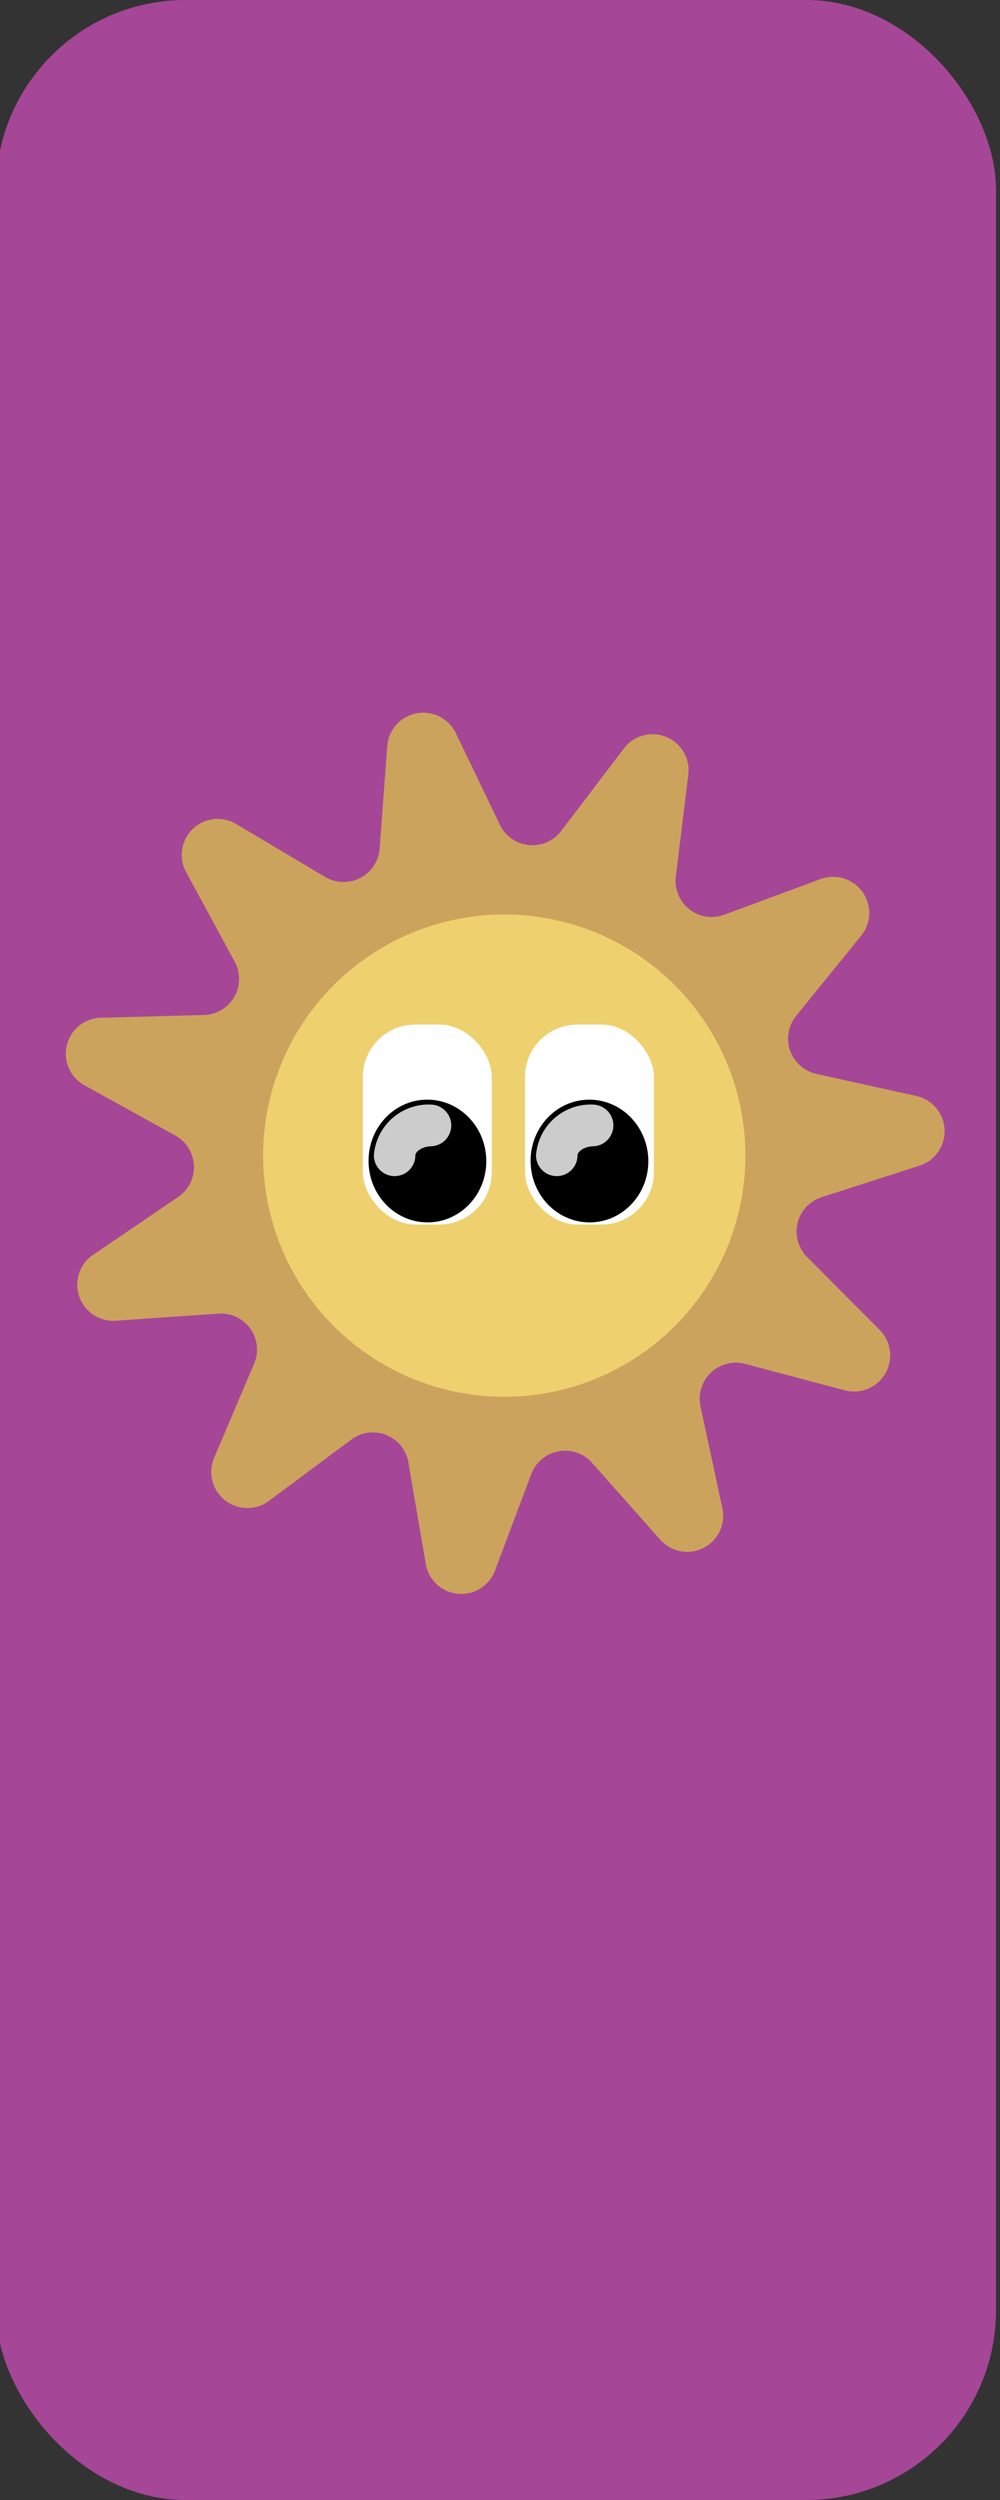 <svg xmlns="http://www.w3.org/2000/svg" width="80" height="200" viewBox="0 0 80 200"><rect x="0" y="0" width="80" height="200" fill="#333333" stroke="none"/><defs><style>.cls-1{fill:#a54697;}.cls-2{fill:#cca35c;}.cls-3{fill:#efd06f;}.cls-4{fill:#fff;}.cls-5{fill:#ccc;}</style></defs><title>bog sol</title><g id="knapperne"><rect class="cls-1" x="-0.32" width="80" height="200" rx="15.17"/><path class="cls-2" d="M17.11,116.67l3.22-7.58a2.88,2.88,0,0,0-2.85-4l-8.22.57a2.89,2.89,0,0,1-1.82-5.27l6.81-4.63A2.89,2.89,0,0,0,14,90.83l-7.23-4a2.88,2.88,0,0,1,1.32-5.41l8.24-.22A2.89,2.89,0,0,0,18.81,77l-3.93-7.25a2.88,2.88,0,0,1,4-3.84L26,70.15a2.89,2.89,0,0,0,4.37-2.26l.61-8.21a2.89,2.89,0,0,1,5.47-1.06L40,66a2.89,2.89,0,0,0,4.9.47l5-6.58A2.88,2.88,0,0,1,55.06,62l-1,8.18a2.89,2.89,0,0,0,3.87,3l7.73-2.86a2.89,2.89,0,0,1,3.23,4.54L63.7,81.26a2.89,2.89,0,0,0,1.61,4.65l8,1.77a2.89,2.89,0,0,1,.26,5.57l-7.84,2.53a2.88,2.88,0,0,0-1.16,4.78l5.81,5.84a2.89,2.89,0,0,1-2.78,4.83l-8-2.12a2.89,2.89,0,0,0-3.56,3.4l1.73,8.06a2.88,2.88,0,0,1-5,2.55L47.34,117a2.89,2.89,0,0,0-4.84.93l-2.9,7.71a2.88,2.88,0,0,1-5.54-.53L32.67,117a2.88,2.88,0,0,0-4.57-1.83l-6.61,4.92A2.89,2.89,0,0,1,17.11,116.67Z"/><circle class="cls-3" cx="40.34" cy="92.45" r="19.29"/><rect class="cls-4" x="29.18" y="81.97" width="10.16" height="15.99" rx="4.18"/><rect class="cls-4" x="29.03" y="81.97" width="10.16" height="15.99" rx="4.18"/><ellipse cx="34.19" cy="92.89" rx="4.71" ry="4.91" transform="translate(-2.77 1.06) rotate(-1.72)"/><path class="cls-5" d="M31.57,94.09a1.66,1.66,0,0,1-1.66-1.66,4.39,4.39,0,0,1,4.65-4.06,1.67,1.67,0,0,1,0,3.33c-.8,0-1.33.44-1.33.73A1.66,1.66,0,0,1,31.57,94.09Z"/><rect class="cls-4" x="42.15" y="81.97" width="10.16" height="15.99" rx="4.18"/><rect class="cls-4" x="42" y="81.97" width="10.16" height="15.99" rx="4.18"/><ellipse cx="47.15" cy="92.89" rx="4.71" ry="4.91" transform="translate(-2.76 1.45) rotate(-1.72)"/><path class="cls-5" d="M44.54,94.09a1.66,1.66,0,0,1-1.66-1.66,4.39,4.39,0,0,1,4.65-4.06,1.67,1.67,0,0,1,0,3.33c-.8,0-1.33.44-1.33.73A1.66,1.66,0,0,1,44.54,94.09Z"/></g></svg>
